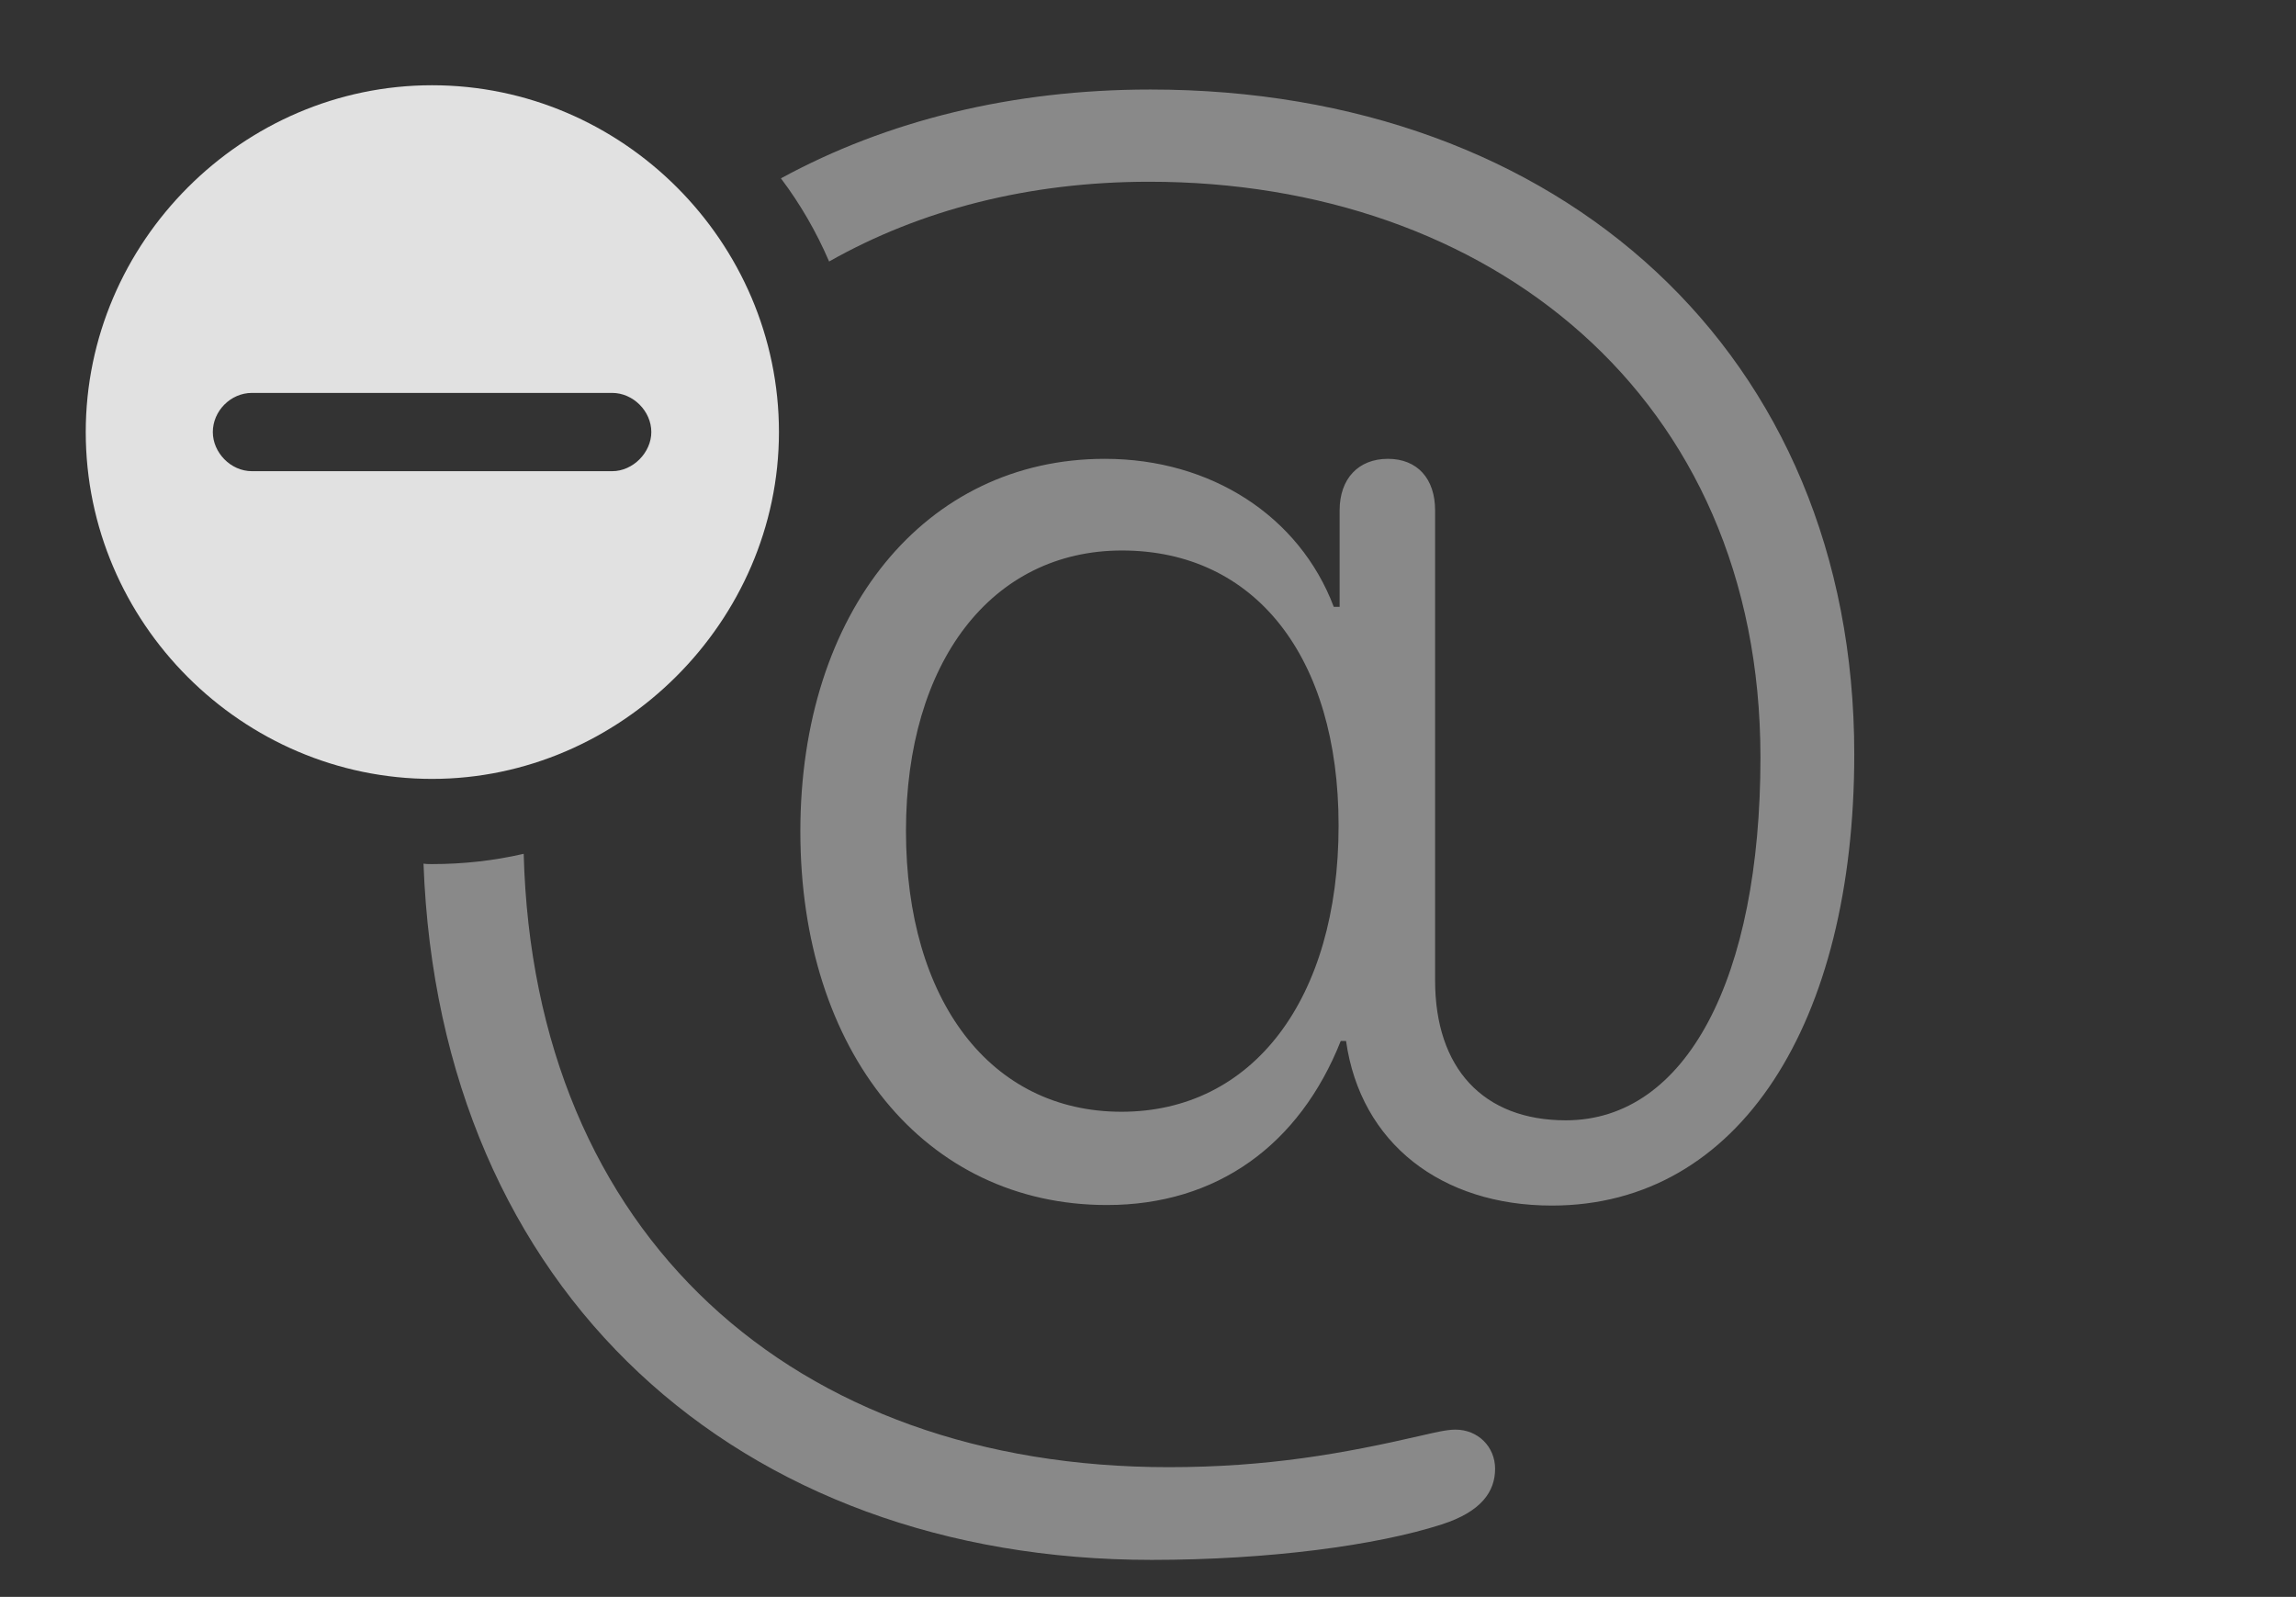 <?xml version="1.0" encoding="UTF-8"?>
<!--Generator: Apple Native CoreSVG 341-->
<!DOCTYPE svg
PUBLIC "-//W3C//DTD SVG 1.1//EN"
       "http://www.w3.org/Graphics/SVG/1.1/DTD/svg11.dtd">
<svg version="1.1" xmlns="http://www.w3.org/2000/svg" xmlns:xlink="http://www.w3.org/1999/xlink" viewBox="0 0 41.826 29.092">
 <rect x="0" y="0" width="41.826" height="29.092" fill="#333333" stroke="none"/>
 <g>
  <rect height="29.092" opacity="0" width="41.826" x="0" y="0"/>
  <path d="M21.289 26.729C23.086 26.729 24.463 26.484 25.898 26.152C26.152 26.094 26.357 26.045 26.514 26.045C26.924 26.045 27.236 26.357 27.236 26.758C27.236 27.168 26.992 27.539 26.26 27.773C25.078 28.154 23.115 28.418 20.977 28.418C13.472 28.418 8.004 23.56 7.715 15.734C7.766 15.742 7.818 15.742 7.871 15.742C8.443 15.742 9.002 15.679 9.54 15.555C9.725 22.509 14.455 26.729 21.289 26.729ZM33.779 13.74C33.779 18.633 31.689 21.963 28.271 21.963C26.26 21.963 24.785 20.83 24.521 18.965L24.424 18.965C23.672 20.859 22.168 21.953 20.166 21.953C16.846 21.953 14.58 19.16 14.58 15.146C14.58 11.143 16.855 8.359 20.127 8.359C22.061 8.359 23.672 9.404 24.297 11.055L24.404 11.055L24.404 9.297C24.404 8.721 24.746 8.359 25.283 8.359C25.82 8.359 26.143 8.721 26.143 9.297L26.143 17.861C26.143 19.463 27.021 20.41 28.525 20.41C30.723 20.41 32.07 17.812 32.07 13.799C32.07 7.197 27.109 3.311 20.938 3.311C18.736 3.311 16.761 3.825 15.104 4.764C14.871 4.223 14.577 3.714 14.226 3.249C16.153 2.199 18.435 1.631 20.957 1.631C28.428 1.631 33.779 6.445 33.779 13.74ZM16.504 15.137C16.504 18.232 18.047 20.254 20.43 20.254C22.822 20.254 24.385 18.203 24.385 15.039C24.385 11.963 22.861 10.029 20.439 10.029C18.066 10.029 16.504 12.06 16.504 15.137Z" fill="white" fill-opacity="0.425"/>
  <path d="M14.19 7.871C14.19 11.328 11.299 14.19 7.871 14.19C4.414 14.19 1.562 11.348 1.562 7.871C1.562 4.414 4.414 1.553 7.871 1.553C11.338 1.553 14.19 4.404 14.19 7.871ZM4.59 7.158C4.199 7.158 3.877 7.49 3.877 7.871C3.877 8.242 4.199 8.584 4.59 8.584L11.152 8.584C11.533 8.584 11.865 8.242 11.865 7.871C11.865 7.49 11.533 7.158 11.152 7.158Z" fill="white" fill-opacity="0.85"/>
 </g>
</svg>

